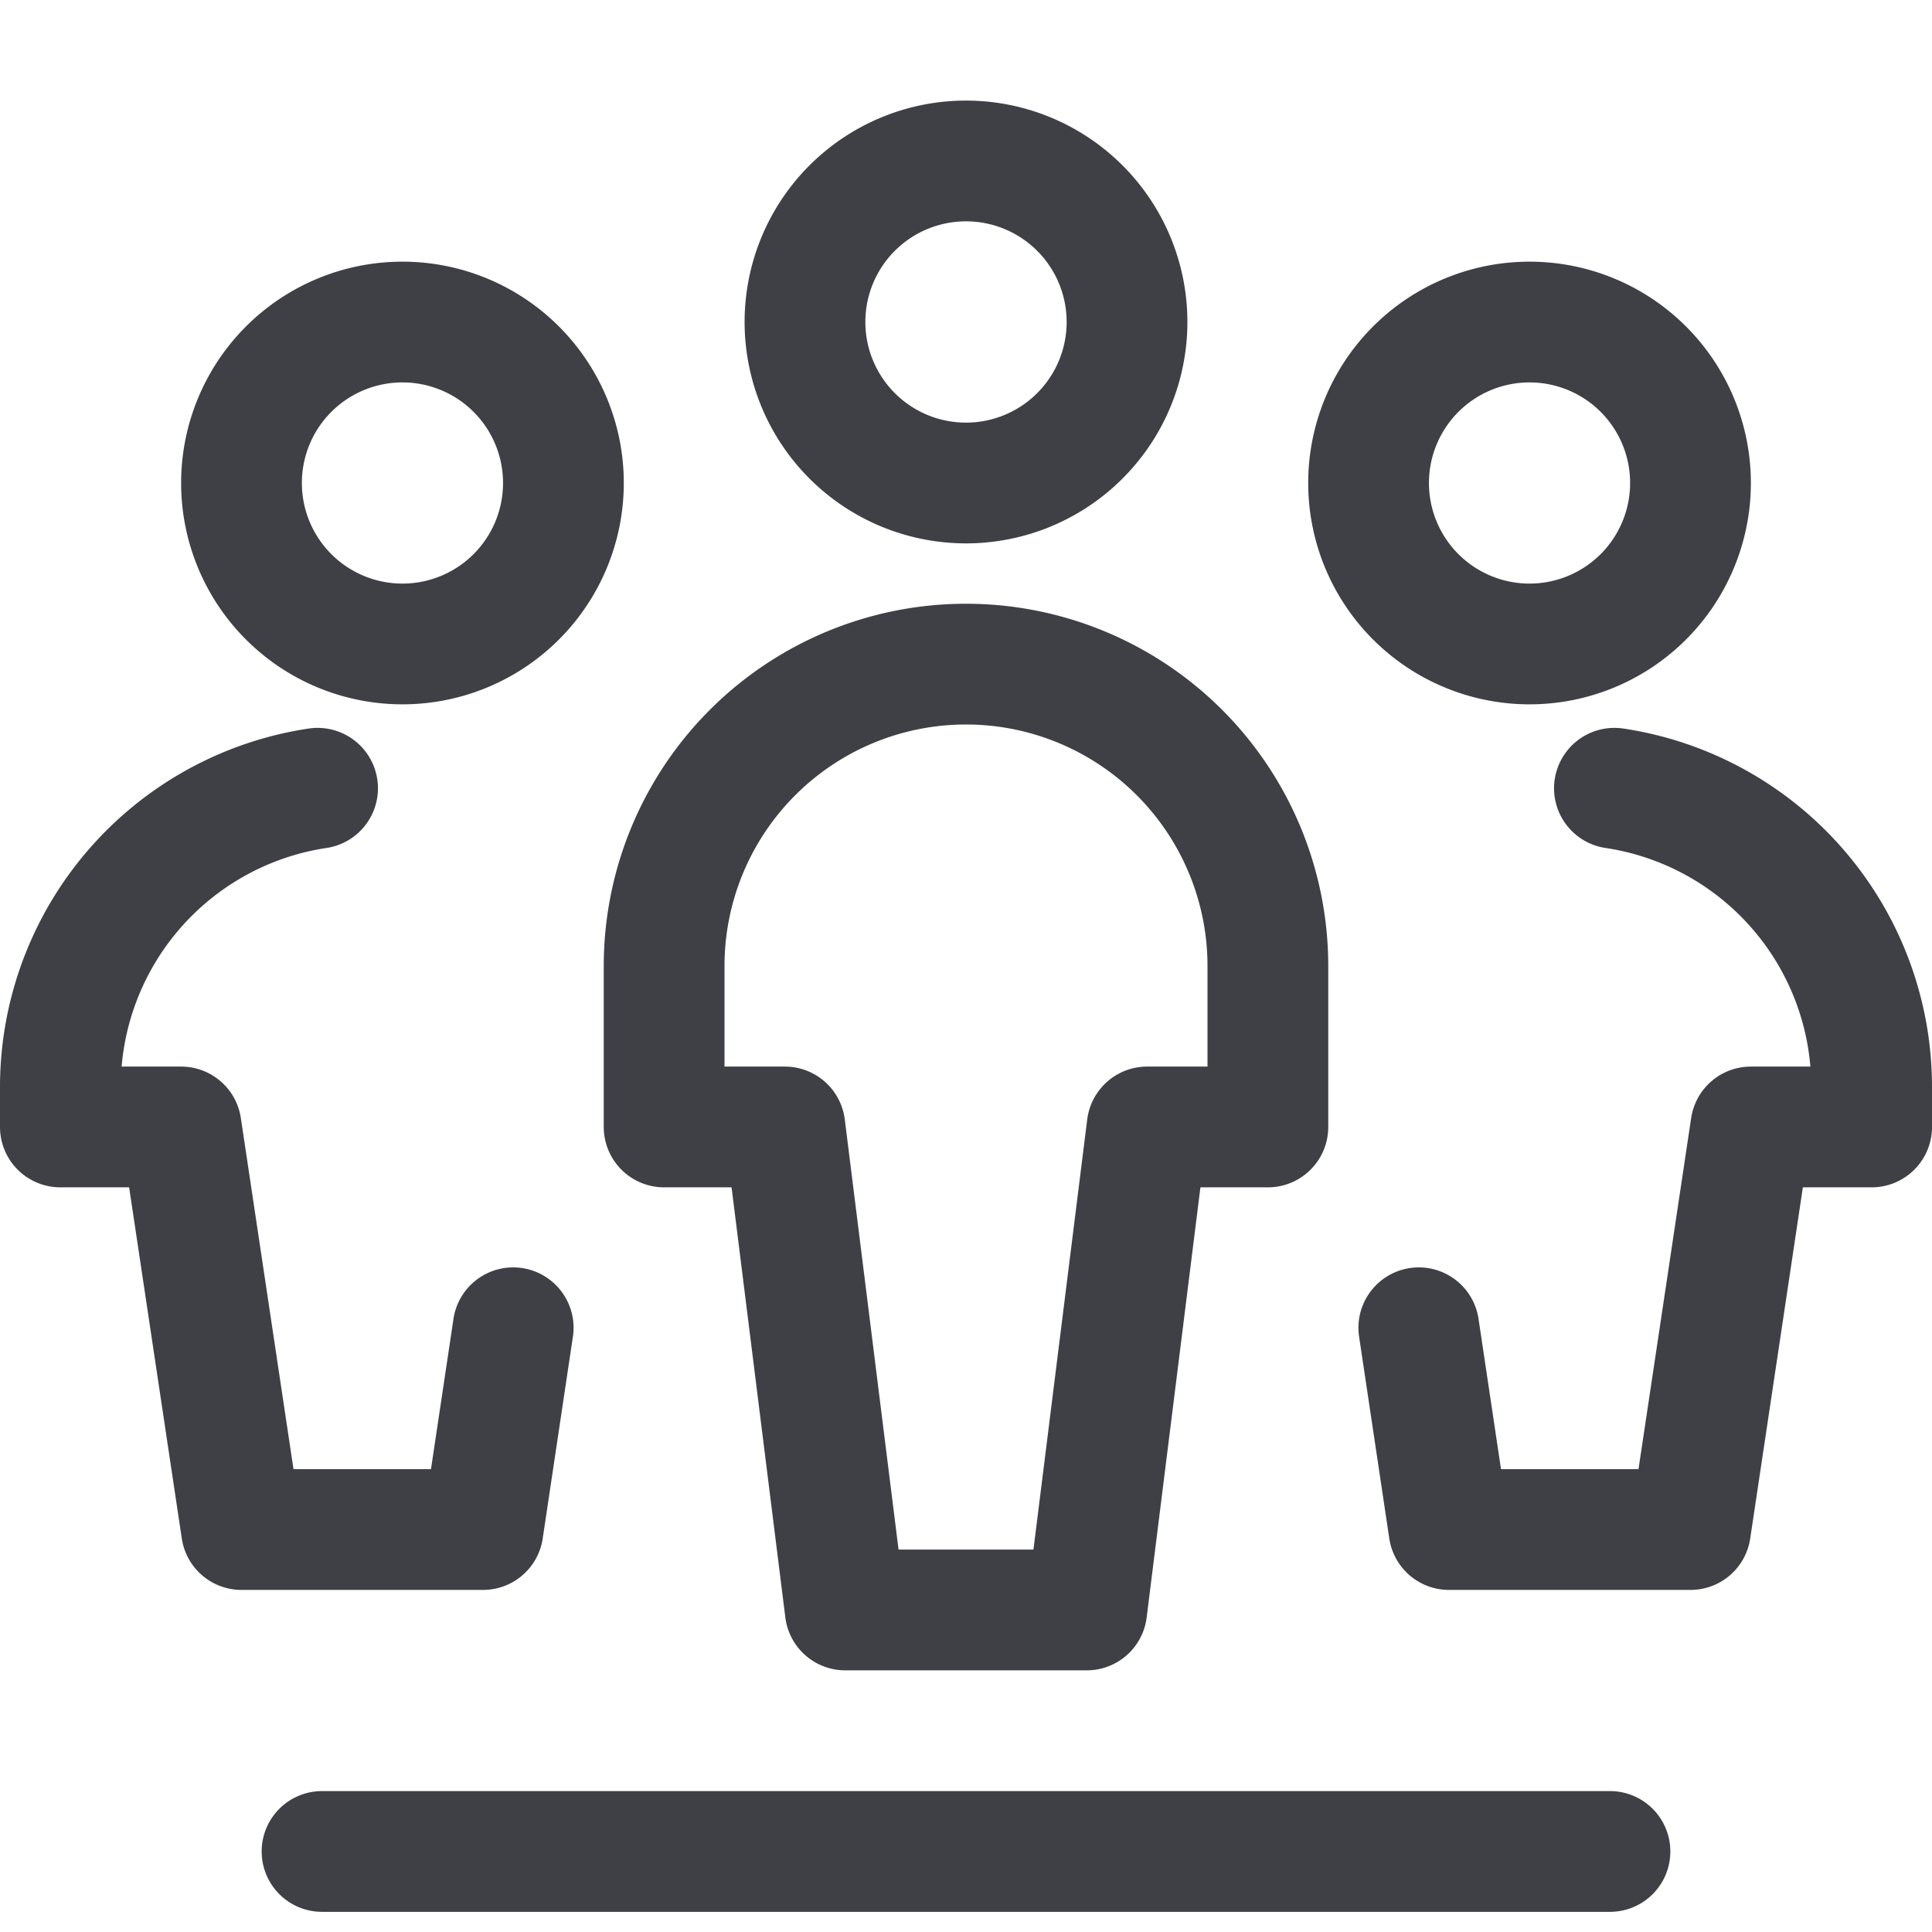 <svg xmlns="http://www.w3.org/2000/svg" width="16" height="16" fill="none" viewBox="0 0 16 16">
  <path stroke="#3F3F46" stroke-linecap="round" stroke-linejoin="round"
    d="M8 4a1.333 1.333 0 1 0 0-2.667A1.333 1.333 0 0 0 8 4ZM10.5 9.333V8a2.5 2.5 0 0 0-5 0v1.333h1l.5 4h2l.5-4h1ZM3.333 5.333a1.333 1.333 0 1 0 0-2.666 1.333 1.333 0 0 0 0 2.666ZM2.63 6.528A2.502 2.502 0 0 0 .5 9v.333h1l.5 3.334h2l.25-1.671M12.667 5.333a1.333 1.333 0 1 0 0-2.666 1.333 1.333 0 0 0 0 2.666ZM13.37 6.528A2.501 2.501 0 0 1 15.5 9v.333h-1l-.5 3.334h-2l-.25-1.671M2.667 15.333h10.666" />
</svg>